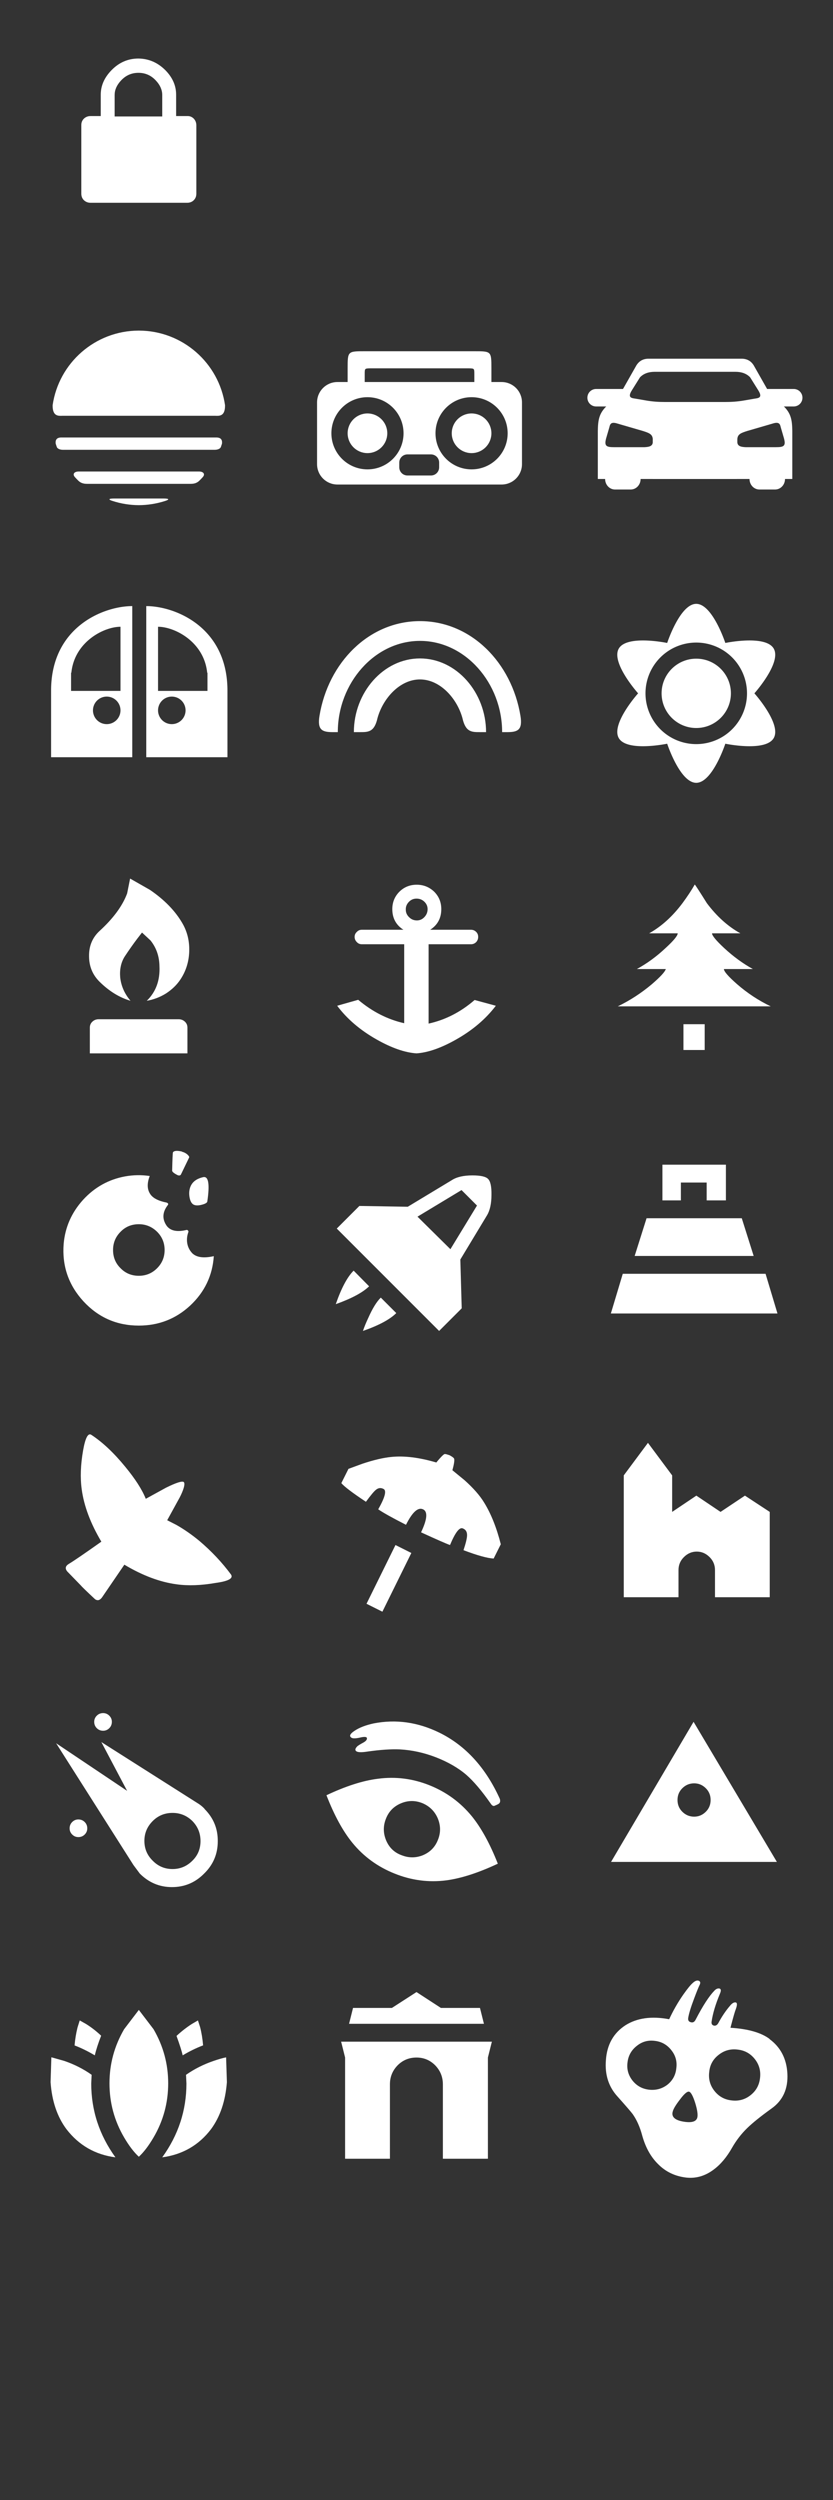 <?xml version="1.0" encoding="UTF-8" standalone="no"?>
<svg
   version="1.1"
   preserveAspectRatio="none"
   x="0px"
   y="0px"
   width="210px"
   height="630px"
   viewBox="0 0 210 630"
   id="svg101"
   sodipodi:docname="bt-bonus.svg"
   inkscape:version="1.3.2 (091e20e, 2023-11-25, custom)"
   xml:space="preserve"
   xmlns:inkscape="http://www.inkscape.org/namespaces/inkscape"
   xmlns:sodipodi="http://sodipodi.sourceforge.net/DTD/sodipodi-0.dtd"
   xmlns:xlink="http://www.w3.org/1999/xlink"
   xmlns="http://www.w3.org/2000/svg"
   xmlns:svg="http://www.w3.org/2000/svg"><rect x="0" y="0" width="210" height="630" fill="#333333" stroke="none"/><sodipodi:namedview
     id="namedview101"
     pagecolor="#ffffff"
     bordercolor="#000000"
     borderopacity="0.25"
     inkscape:showpageshadow="2"
     inkscape:pageopacity="0.0"
     inkscape:pagecheckerboard="0"
     inkscape:deskcolor="#d1d1d1"
     inkscape:zoom="2.5460318"
     inkscape:cx="122.15087"
     inkscape:cy="158.28554"
     inkscape:window-width="1920"
     inkscape:window-height="991"
     inkscape:window-x="-9"
     inkscape:window-y="-9"
     inkscape:window-maximized="1"
     inkscape:current-layer="svg101" /><defs
     id="defs51"><g
       id="Layer0_0_FILL"><path
         fill="#FFFFFF"
         stroke="none"
         d=" M 27.55 79.4 Q 27.75 84 26.9 88.45 21.7 89 18.75 92.1 17.2 96.35 23.45 98.45 23.75 101.55 26.15 103.8 22.95 104.85 20.85 107.6 L 18.35 103.85 18.35 101.2 17.1 101.2 15.75 103.65 14.1 103.65 13.05 104.75 16.4 105.9 18.45 111.7 Q 17.75 113.25 17.15 115.15 14.05 124.65 22 130 22.65 130.45 23.35 130.8 30.9 135 41.05 132.15 43.15 131.55 44.9 130.8 52.1 127.7 52.35 122.35 52.55 115.65 51.35 112.9 51 112.2 50.7 111.55 L 54.8 107.7 56.95 107.7 56.95 106.75 55.2 105.35 55.2 102.95 53.7 102.95 52.5 106.7 49.6 109.65 Q 47.4 106.4 44.15 104.4 45.75 103 46.65 100.8 51.65 100.95 51.55 98.7 51.4 96.4 50.7 95.7 50 95 49.4 94.2 48.4 93.55 47.3 92.95 47.85 86.9 49.45 82.1 38.8 72.95 27.55 79.4 M 26.7 96.95 Q 26.45 96.35 26.7 95.95 27.05 95.55 27.95 95.55 28.95 95.55 29.65 95.9 30.3 96.35 30.3 96.95 30.3 97.5 29.85 97.75 29.5 98.05 28.55 98.05 27.55 98.05 27.25 97.75 26.9 97.5 26.7 96.95 M 36.85 97.15 Q 37.7 96.65 38.9 96.65 40.1 96.65 40.5 97.2 40.9 97.7 40.55 98.4 40.2 99.15 39.85 99.45 39.4 99.8 38.2 99.8 37 99.8 36.5 99.45 35.95 99.15 35.95 98.4 35.95 97.7 36.85 97.15 M 34.95 101.05 Q 32.9 103.7 30.65 106.2 28.25 108.8 25.55 111.05 26.15 107.75 27.25 104.7 28.1 102.2 29.25 99.85 32.85 97.95 34.95 101.05 M 27.55 113.25 Q 28.45 112.75 29.65 112.75 30.85 112.75 31.25 113.3 31.6 113.8 31.3 114.5 30.95 115.2 30.55 115.55 30.15 115.85 28.95 115.85 27.75 115.85 27.25 115.55 26.7 115.2 26.7 114.5 26.7 113.8 27.55 113.25 M 24.95 121.55 Q 24.1 121 24.1 120.3 24.1 119.55 24.65 119.25 25.1 118.9 26.3 118.9 27.5 118.9 27.95 119.25 28.35 119.55 28.65 120.3 29 121 28.6 121.5 28.25 122.05 27.05 122.05 25.85 122.05 24.95 121.55 M 29.15 126.5 Q 28.85 127.2 28.45 127.55 28 127.85 26.8 127.85 25.6 127.85 25.1 127.55 24.55 127.2 24.55 126.5 24.55 125.8 25.45 125.25 26.3 124.75 27.5 124.75 28.7 124.75 29.1 125.3 29.5 125.8 29.15 126.5 Z"
         id="path1" /></g><g
       id="Layer0_1_FILL"><path
         fill="#FFFFFF"
         stroke="none"
         d=" M 19.75 458.5 Q 18.85 458.5 18.2 459.15 17.55 459.8 17.55 460.75 17.55 461.65 18.2 462.3 18.85 462.95 19.75 462.95 20.7 462.95 21.35 462.3 22 461.65 22 460.75 22 459.8 21.35 459.15 20.7 458.5 19.75 458.5 Z"
         id="path2" /></g><g
       id="Layer0_2_FILL"><path
         fill="#FFFFFF"
         stroke="none"
         d=" M 26 431.7 Q 25.05 431.7 24.4 432.35 23.75 433 23.75 433.9 23.75 434.85 24.4 435.5 25.05 436.15 26 436.15 26.9 436.15 27.55 435.5 28.2 434.85 28.2 433.9 28.2 433 27.55 432.35 26.9 431.7 26 431.7 Z"
         id="path3" /></g><g
       id="Layer0_3_FILL"><path
         fill="#FFFFFF"
         stroke="none"
         d=" M 33.65 470 L 35.25 472.15 Q 38.65 475.55 43.35 475.55 48.1 475.55 51.45 472.15 54.9 468.8 54.9 464 54.95 459.25 51.55 455.85 L 51.55 455.8 Q 50.75 454.95 49.65 454.3 L 25.55 439 32.05 451.3 14.15 439.3 33.65 470 M 36.4 463.9 Q 36.4 461 38.5 458.9 40.55 456.85 43.5 456.85 46.4 456.85 48.5 458.9 50.55 461 50.55 463.95 50.55 466.9 48.5 468.9 46.4 471 43.5 471 40.55 471 38.5 468.9 36.4 466.85 36.4 463.9 Z"
         id="path4" /></g><g
       id="Layer0_4_FILL"><path
         fill="#FFFFFF"
         stroke="none"
         d=" M 53.9 246.55 Q 50.15 247.4 48.5 245.85 47.3 244.6 47.15 242.9 47.05 241.65 47.5 240.45 47.55 240.25 47.35 240.05 47.2 239.9 47 239.95 43.5 240.8 42.05 238.95 40.25 236.4 42.25 233.75 42.65 233.3 42 233.05 39.15 232.5 38.05 231.15 36.6 229.3 37.75 226.35 34.6 225.9 31.55 226.45 25.3 227.6 20.95 232.35 16.6 237.15 16.05 243.45 15.4 251.8 21.05 257.95 26.7 264.05 35 264.05 42.5 264.05 47.95 259 53.4 253.9 53.9 246.55 M 35 238.5 Q 37.65 238.5 39.6 240.4 41.5 242.3 41.5 245 41.5 247.7 39.6 249.6 37.7 251.5 35 251.5 32.25 251.5 30.4 249.6 28.5 247.75 28.5 245 28.5 242.3 30.4 240.4 32.25 238.5 35 238.5 Z"
         id="path5" /></g><g
       id="Layer0_5_FILL"><path
         fill="#FFFFFF"
         stroke="none"
         d=" M 45.9 220.25 L 45.9 220.2 Q 44 219.75 43.6 220.4 43.5 220.7 43.4 225 43.4 225.45 44.8 226.15 45.35 226.35 45.6 226 L 47.7 221.65 Q 47.75 221.4 47.2 220.9 46.6 220.4 45.9 220.25 Z"
         id="path6" /></g><g
       id="Layer0_6_FILL"><path
         fill="#FFFFFF"
         stroke="none"
         d=" M 52.25 232.85 Q 53.25 226.15 51.2 226.65 48.55 227.25 47.9 229.35 47.55 230.45 47.8 231.8 48.1 233.35 49 233.65 49.7 233.9 50.85 233.6 52.05 233.3 52.25 232.85 Z"
         id="path7" /></g><g
       id="Layer0_7_FILL"><path
         fill="#FFFFFF"
         stroke="none"
         d=" M 187 237 L 163 237 160 246.5 190 246.5 187 237 Z"
         id="path8" /></g><g
       id="Layer0_8_FILL"><path
         fill="#FFFFFF"
         stroke="none"
         d=" M 157 251 L 154 261 196 261 193 251 157 251 Z"
         id="path9" /></g><g
       id="Layer0_9_FILL"><path
         fill="#FFFFFF"
         stroke="none"
         d=" M 183 223.5 L 167 223.5 167 232.5 171.65 232.5 171.65 228 178.15 228 178.15 232.5 183 232.5 183 223.5 Z"
         id="path10" /></g><g
       id="Layer0_10_FILL"><path
         fill="#FFFFFF"
         stroke="none"
         d=" M 195.85 469.2 L 174.85 433.9 154.05 469.2 195.85 469.2 M 177.95 456.55 Q 176.7 457.8 175 457.8 173.25 457.8 172 456.55 170.8 455.35 170.8 453.6 170.8 451.85 172 450.65 173.25 449.4 175 449.4 176.7 449.4 177.95 450.65 179.15 451.85 179.15 453.6 179.15 455.35 177.95 456.55 Z"
         id="path11" /></g><g
       id="Layer0_11_FILL"><path
         fill="#FFFFFF"
         stroke="none"
         d=" M 93.05 254.15 L 89.15 250.2 Q 86.75 252.6 84.65 258.65 90.65 256.5 93.05 254.15 Z"
         id="path12" /></g><g
       id="Layer0_12_FILL"><path
         fill="#FFFFFF"
         stroke="none"
         d=" M 99.9 260.9 L 96 257 Q 94.45 258.5 92.85 262.1 92 263.9 91.5 265.4 97.5 263.3 99.9 260.9 Z"
         id="path13" /></g><g
       id="Layer0_13_FILL"><path
         fill="#FFFFFF"
         stroke="none"
         d=" M 123.9 231.1 Q 123.95 228 123.05 227.1 122.2 226.2 119.1 226.2 115.75 226.2 113.9 227.4 L 102.8 234.1 90.6 233.9 84.9 239.6 110.7 265.4 116.4 259.7 116.05 247.4 122.75 236.3 Q 123.9 234.4 123.9 231.1 M 113.55 244.8 L 105.25 236.6 116.35 229.9 120.25 233.8 113.55 244.8 Z"
         id="path14" /></g><g
       id="Layer0_14_FILL"><path
         fill="#FFFFFF"
         stroke="none"
         d=" M 114.05 370.5 Q 114.65 368.3 114.5 367.65 114.45 367.4 113.9 367.05 L 113.4 366.75 Q 113.15 366.65 112.8 366.55 112.2 366.35 112 366.45 111.65 366.65 110.8 367.6 110.35 368.1 110 368.55 103.55 366.65 98.65 367.15 95.6 367.45 91.4 368.85 L 87.85 370.15 86.05 373.75 Q 87.2 375.1 92.25 378.45 94.05 376 94.75 375.45 95.7 374.65 96.75 375.25 97.85 375.95 95.35 380.35 97.25 381.65 102.35 384.25 104.75 379.45 106.65 380.35 108.5 381.2 106.15 386.15 112.15 388.9 113.45 389.35 115.4 384.65 116.65 385.15 117.75 385.55 117.75 386.85 117.75 387.95 116.85 390.65 122.15 392.65 124.45 392.75 L 126.25 389.15 Q 124.65 382.85 122.05 378.65 120.45 376 117.1 373 L 114.05 370.5 Z"
         id="path15" /></g><g
       id="Layer0_15_FILL"><path
         fill="#FFFFFF"
         stroke="none"
         d=" M 103.7 391.35 L 99.7 389.35 92.4 404.15 96.4 406.15 103.7 391.35 Z"
         id="path16" /></g><g
       id="Layer0_16_FILL"><path
         fill="#FFFFFF"
         stroke="none"
         d=" M 181.65 381 L 175.55 376.9 169.45 381 169.45 371.8 163.35 363.6 157.25 371.8 157.25 402.5 171.05 402.5 171.05 395.65 Q 171.05 393.75 172.4 392.4 173.8 391 175.65 391 177.5 391 178.9 392.4 180.25 393.75 180.25 395.65 L 180.25 402.5 194.05 402.5 194.05 381 187.8 376.9 181.65 381 Z"
         id="path17" /></g><g
       id="Layer0_17_FILL"><path
         fill="#FFFFFF"
         stroke="none"
         d=" M 25.55 388.5 Q 19.05 393.1 17.35 394.1 16.05 394.9 16.95 396 17.35 396.4 20.35 399.5 20.65 399.9 23.85 402.9 24.2 403.25 24.7 403.25 25.25 403.2 25.75 402.5 L 31.35 394.3 Q 38.2 398.4 44.55 399.25 48.9 399.85 54.35 398.9 59.15 398.25 58.25 396.8 54.85 392.2 50.25 388.3 47.4 385.95 44.5 384.3 L 42.15 383.1 44.95 378 Q 45.7 376.7 46.15 375.45 46.7 373.9 46.35 373.5 45.8 372.95 41.85 374.9 L 36.75 377.7 Q 35.35 374.2 31.55 369.6 27.25 364.35 23.05 361.6 21.8 360.7 20.95 365.5 20 370.95 20.6 375.3 21.45 381.6 25.55 388.5 Z"
         id="path18" /></g><g
       id="Layer0_18_FILL"><path
         fill="#FFFFFF"
         stroke="none"
         d=" M 118.95 457.7 Q 114.65 452.45 108.3 449.9 101.95 447.35 95.25 448.25 89.6 448.95 82.3 452.4 85.25 460 88.85 464.4 93.1 469.6 99.5 472.15 105.85 474.7 112.5 473.85 118.15 473.1 125.5 469.65 122.55 462.15 118.95 457.7 M 110.4 463.65 Q 109.35 466.35 106.65 467.5 103.95 468.6 101.2 467.5 98.5 466.5 97.35 463.8 96.2 461.05 97.3 458.3 98.35 455.6 101.05 454.45 103.75 453.3 106.5 454.4 109.2 455.55 110.35 458.2 111.5 460.95 110.4 463.65 Z"
         id="path19" /></g><g
       id="Layer0_19_FILL"><path
         fill="#FFFFFF"
         stroke="none"
         d=" M 89.4 436.15 Q 87.65 437.3 88.6 437.9 89.1 438.25 90.85 437.85 92.4 437.5 92.5 438 92.6 438.55 91.65 439.1 90.25 439.85 90 440.15 89.3 440.9 89.8 441.3 90.4 441.75 92.6 441.4 97.5 440.7 100.85 440.85 105.35 441.1 109.8 442.8 114.45 444.6 117.55 447.25 120.35 449.7 123.7 454.5 124.25 455.35 124.8 455 125.45 454.75 125.8 454.5 126.25 454.1 126 453.3 120.65 441.5 110.8 436.65 102.65 432.65 94.2 434.3 91.2 434.95 89.4 436.15 Z"
         id="path20" /></g><g
       id="Layer0_20_FILL"><path
         fill="#FFFFFF"
         stroke="none"
         d=" M 170.85 95.2 Q 170.85 96.1 167.8 98.9 164.4 102.1 160.55 104.2 L 167.85 104.2 Q 167.55 105.25 164.3 108.05 160.3 111.4 155.75 113.6 L 194.3 113.6 Q 189.7 111.4 185.8 108 182.5 105.1 182.5 104.2 L 189.8 104.2 Q 186 102.1 182.55 98.9 179.5 96.05 179.5 95.2 L 186.65 95.2 Q 181.95 92.6 178.2 87.6 175.35 83.05 175.15 82.9 173.9 85.1 172.05 87.6 168.3 92.6 163.65 95.2 L 170.85 95.2 Z"
         id="path21" /></g><g
       id="Layer0_21_FILL"><path
         fill="#FFFFFF"
         stroke="none"
         d=" M 172.3 118.1 L 172.3 124.6 177.65 124.6 177.65 118.1 172.3 118.1 Z"
         id="path22" /></g><g
       id="Layer0_22_FILL"><path
         fill="#FFFFFF"
         stroke="none"
         d=" M 89.95 97.4 Q 90.45 97.95 91.2 97.95 L 101.9 97.95 101.9 117.85 Q 95.65 116.45 90.3 111.95 L 85 113.45 Q 88.75 118.45 94.95 121.95 100.6 125.15 105 125.45 109.35 125.15 115 121.95 121.2 118.45 125 113.45 L 119.65 112 Q 114.4 116.55 108.05 117.95 L 108.05 97.95 118.75 97.95 Q 119.5 97.95 120.05 97.4 120.55 96.85 120.55 96.1 120.55 95.35 120.05 94.85 119.5 94.3 118.75 94.3 L 108.45 94.3 Q 111.25 92.5 111.25 89.1 111.25 86.5 109.45 84.7 107.6 82.95 105.05 82.95 102.45 82.95 100.65 84.75 98.9 86.55 98.9 89.1 98.9 92.5 101.7 94.3 L 91.2 94.3 Q 90.45 94.3 89.95 94.85 89.4 95.35 89.4 96.1 89.4 96.85 89.95 97.4 M 102.3 89.25 Q 102.25 88.15 103.05 87.3 103.85 86.45 105 86.45 106.15 86.45 106.95 87.2 107.8 88 107.8 89.1 107.8 90.25 107 91.1 106.2 91.95 105.1 91.95 103.95 91.95 103.15 91.15 102.3 90.35 102.3 89.25 Z"
         id="path23" /></g><g
       id="Layer0_23_FILL"><path
         fill="#FFFFFF"
         stroke="none"
         d=" M 32.05 85.15 Q 30.3 89.85 25.1 94.6 22.4 97.1 22.45 100.95 22.45 104.7 25 107.3 28.65 110.95 32.9 112.2 30.65 109.55 30.3 106.3 30.05 103.3 31.4 101.1 33.05 98.6 34.6 96.55 L 35.8 95 37.95 97 Q 40.15 99.75 40.2 103.5 40.45 108.85 37 112.2 39.6 111.75 41.85 110.35 44.15 108.85 45.5 106.8 47.55 103.7 47.7 99.85 47.85 95.9 46 92.7 43.3 88 37.8 84.25 L 32.8 81.4 32.05 85.15 Z"
         id="path24" /></g><g
       id="Layer0_24_FILL"><path
         fill="#FFFFFF"
         stroke="none"
         d=" M 46.6 117.45 Q 45.95 116.85 45.05 116.85 L 24.85 116.85 Q 23.95 116.85 23.3 117.45 22.65 118.05 22.65 118.95 L 22.65 125.45 47.25 125.45 47.25 118.95 Q 47.25 118.05 46.6 117.45 Z"
         id="path25" /></g><g
       id="Layer0_25_FILL"><path
         fill="#FFFFFF"
         stroke="none"
         d=" M 48.85 29.9 Q 48.15 29.2 47.2 29.25 L 44.4 29.25 44.4 23.85 Q 44.4 20.45 41.7 17.7 38.8 14.8 34.9 14.75 31 14.75 28.15 17.65 25.4 20.45 25.4 23.85 L 25.4 29.25 22.8 29.25 Q 21.85 29.25 21.15 29.9 20.5 30.55 20.5 31.5 L 20.5 48.8 Q 20.5 49.8 21.15 50.45 21.85 51.1 22.8 51.1 L 47.2 51.1 Q 48.2 51.1 48.85 50.45 49.5 49.8 49.5 48.8 L 49.5 31.6 Q 49.5 30.6 48.85 29.9 M 40.9 23.95 L 40.9 29.35 28.9 29.35 28.9 23.95 Q 28.9 22 30.5 20.3 32.3 18.35 34.9 18.35 37.5 18.35 39.3 20.3 40.9 22 40.9 23.95 Z"
         id="path26" /></g><g
       id="Layer0_26_FILL"><path
         fill="#FFFFFF"
         stroke="none"
         d=" M 57.2 524.7 L 57 518.45 Q 55.75 518.7 53.85 519.35 50.05 520.65 46.9 522.85 L 47 525.05 Q 47 535.2 40.9 543.65 48.6 542.6 53.2 536.55 56.65 531.85 57.2 524.7 Z"
         id="path27" /></g><g
       id="Layer0_27_FILL"><path
         fill="#FFFFFF"
         stroke="none"
         d=" M 23.9 517.95 Q 24.4 515.8 25.5 513 23.7 511.3 21.7 510.05 L 20.1 509.15 19.55 510.9 Q 19 513.1 18.8 515.45 21.3 516.4 23.9 517.95 Z"
         id="path28" /></g><g
       id="Layer0_28_FILL"><path
         fill="#FFFFFF"
         stroke="none"
         d=" M 38.7 511.35 L 35 506.5 31.3 511.35 Q 27.6 517.7 27.6 525 27.6 532.35 31.3 538.65 33.15 541.8 35 543.5 36.85 541.8 38.7 538.65 42.4 532.35 42.4 525 42.4 517.7 38.7 511.35 Z"
         id="path29" /></g><g
       id="Layer0_29_FILL"><path
         fill="#FFFFFF"
         stroke="none"
         d=" M 51.15 515.45 L 51.2 515.45 Q 51 513 50.45 510.85 L 49.9 509.15 48.35 510.05 Q 46.4 511.3 44.5 513.05 45.75 516.5 46.05 517.95 48.55 516.45 51.15 515.45 Z"
         id="path30" /></g><g
       id="Layer0_30_FILL"><path
         fill="#FFFFFF"
         stroke="none"
         d=" M 13 518.45 L 12.95 518.45 12.75 524.7 Q 13.25 531.85 16.75 536.55 21.45 542.65 29.1 543.65 23 535.2 23 525.05 L 23.1 522.85 Q 20 520.65 16.2 519.35 L 13 518.45 Z"
         id="path31" /></g><g
       id="Layer0_31_FILL"><path
         fill="#FFFFFF"
         stroke="none"
         d=" M 123 518.5 L 124 514.5 86 514.5 87 518.5 87 544 98.3 544 98.3 525.25 Q 98.3 522.45 100.25 520.45 102.2 518.5 105 518.5 107.75 518.5 109.7 520.45 111.65 522.45 111.65 525.25 L 111.65 544 123 544 123 518.5 Z"
         id="path32" /></g><g
       id="Layer0_32_FILL"><path
         fill="#FFFFFF"
         stroke="none"
         d=" M 89 506 L 88 510 122 510 121 506 111.15 506 105 502 98.8 506 89 506 Z"
         id="path33" /></g><g
       id="Layer0_33_FILL"><path
         fill="#FFFFFF"
         stroke="none"
         d=" M 194 513.85 L 194 513.8 Q 190.75 511.4 184.15 511 185.15 507.15 185.5 506.3 186.1 504.65 185.4 504.6 184.75 504.55 184 505.5 182.45 507.3 181.1 509.8 180.65 510.6 179.95 510.45 179.25 510.25 179.4 509.4 179.85 506.35 181.5 502.4 182 501.25 181.35 501.1 180.7 501 180.1 501.65 178.1 503.7 175.4 508.9 174.95 509.85 174.15 509.6 173.35 509.4 173.5 508.5 173.75 506.9 175 503.6 175.95 501.05 176.4 500.15 176.75 499.4 176.15 499.15 175.5 498.9 174.6 499.75 173.8 500.45 172.25 502.65 170.2 505.6 168.7 508.85 162.1 507.6 157.7 510.35 153.15 513.3 152.75 519.15 152.3 524.65 155.7 528.35 158.95 532 159.5 532.75 161.05 534.95 161.9 538.15 163.15 542.65 165.9 545.35 168.75 548.25 173 548.75 176.7 549.15 179.9 546.75 182.55 544.8 184.6 541.15 186.15 538.45 188.35 536.3 190.4 534.3 194.5 531.35 198.8 528.3 198.5 522.55 198.2 516.95 194 513.85 M 186 516.5 Q 188.65 516.8 190.3 518.9 191.95 521 191.6 523.7 191.3 526.35 189.2 528 187.1 529.65 184.4 529.3 181.75 529 180.1 526.9 178.45 524.8 178.8 522.1 179.05 519.45 181.2 517.8 183.3 516.15 186 516.5 M 165.1 514.3 Q 167.65 514.6 169.25 516.65 170.85 518.65 170.5 521.2 170.25 523.75 168.25 525.35 166.2 526.9 163.6 526.6 161.05 526.3 159.45 524.3 157.85 522.25 158.2 519.7 158.5 517.15 160.55 515.55 162.55 513.95 165.1 514.3 M 173.7 527.1 Q 174.4 527.25 175.25 529.9 176.05 532.5 175.8 533.6 175.4 535.25 172 534.6 169.05 534 169.6 532.1 169.85 531.1 171.4 529.1 173 526.95 173.7 527.1 Z"
         id="path34" /></g><g
       id="Layer0_34_FILL"><path
         fill="#FFFFFF"
         stroke="none"
         d=" M 30.25 588 L 25 582.8 24.75 573.8 Q 24.75 573.3 24.35 572.95 24 572.6 23.5 572.5 22.95 572.5 22.55 572.9 22.2 573.25 22.2 573.8 L 22 582.8 16.75 588 16.75 612.5 30.25 612.5 30.25 588 Z"
         id="path35" /></g><g
       id="Layer0_35_FILL"><path
         fill="#FFFFFF"
         stroke="none"
         d=" M 48.25 585.1 L 48.4 572.5 34.7 572.5 34.7 612.5 54.2 612.5 54.2 591 48.25 585.1 M 38.2 582.6 L 38.2 575.8 45 575.8 45 582.6 38.2 582.6 Z"
         id="path36" /></g><g
       id="Layer0_36_FILL"><path
         fill="#FFFFFF"
         stroke="none"
         d=" M 83.15 581.1 Q 82.45 581.3 82.65 582.25 L 86.75 598.75 Q 82.75 599.6 81.35 602.25 83.95 603.95 87.85 602.95 L 88.75 606.5 96.85 605.5 95.15 612.45 Q 95.35 613.15 95.75 613.15 L 106.65 610.75 Q 107.45 610.6 107.55 609.8 L 110.5 603.5 113.65 602.75 Q 117.45 601.7 120.9 600.45 126.05 598.6 129.35 596.1 L 131.65 594 130.85 591 Q 128.75 590.5 125.55 590.15 119.1 589.5 113.45 590.45 L 95.65 593.35 Q 85.05 582.25 84.5 581.65 83.8 580.9 83.15 581.1 Z"
         id="path37" /></g><g
       id="Layer0_37_FILL"><path
         fill="#FFFFFF"
         stroke="none"
         d=" M 109.3 582.9 Q 107.2 581.6 104.9 581.6 101.9 581.6 99.7 583.65 97.55 585.6 97 588.6 L 112.4 586.1 Q 111.35 584.1 109.3 582.9 Z"
         id="path38" /></g><g
       id="Layer0_38_FILL"><path
         fill="#FFFFFF"
         stroke="none"
         d=" M 186.65 607.3 L 174.35 573.75 152 607.3 186.65 607.3 Z"
         id="path39" /></g><g
       id="Layer0_39_FILL"><path
         fill="#FFFFFF"
         stroke="none"
         d=" M 191.5 607.35 L 199 607.35 181.3 579.45 191.5 607.35 Z"
         id="path40" /></g><g
       id="Layer0_40_FILL"><path
         fill="#FFFFFF"
         stroke="none"
         d=" M 205.75 68.3 L 217.4 68.3 219.05 53.95 205.75 55.15 205.75 68.3 M 201.85 68 L 201.85 55.25 188.55 55.25 190.8 68 201.85 68 M 190.35 24.9 Q 184.75 30 190.25 31.75 L 203.5 35.4 193.6 19.55 Q 190.5 21.6 190.35 24.9 M 202.25 37.4 L 184.15 38.7 185.7 47.95 187.2 47.95 188.25 53.6 202.25 52.75 202.25 37.4 M 204.7 35.4 L 216.55 28.5 Q 221.4 25.3 214.65 21.85 213.65 18.7 210.15 17.55 L 204.7 35.4 M 220.2 46.35 L 222.2 46.35 223.5 34.15 205.5 37.25 206 52.55 219.05 51.95 220.2 46.35 Z"
         id="path41" /></g><g
       id="Layer0_41_MEMBER_0_FILL"><path
         fill="#FFFFFF"
         stroke="none"
         d=" M 229.1 116.15 L 219.95 107.25 Q 175.95 143.95 157.8 206.15 145.5 248.3 146.3 296.15 146.3 297.35 147.15 298.25 147.95 299.15 149.15 299.25 150.3 299.35 151.3 298.65 152.25 297.9 152.5 296.75 164.95 236.15 189.15 194.55 207.4 163.25 230.85 144.95 228.3 141.35 227.3 137.05 226.25 132.65 227 128.15 L 229.1 116.15 Z"
         id="path42" /></g><g
       id="Layer0_41_MEMBER_1_FILL"><path
         fill="#FFFFFF"
         stroke="none"
         d=" M 121.3 166.15 Q 113.85 120.9 100.5 84.85 L 79.65 89.55 71.5 109.7 Q 92.25 139.05 108.05 199.85 118.75 241 125.9 290.9 126 291.7 126.65 292.2 127.3 292.75 128.1 292.65 128.95 292.6 129.5 292 130.05 291.45 130.05 290.6 130.6 222.75 121.3 166.15 Z"
         id="path43" /></g><g
       id="Layer0_41_MEMBER_2_FILL"><path
         fill="#FFFFFF"
         stroke="none"
         d=" M 234.85 240.95 Q 231.35 236.2 230.75 230.45 209.2 236.2 193.65 247.85 172.15 263.9 165.1 289.3 164.65 290.85 165.3 292.3 166 293.75 167.45 294.4 168.9 295.1 170.4 294.65 171.95 294.25 172.85 292.95 183.75 277.2 197.2 266.7 215.2 252.65 236.05 249.65 L 237.7 244.9 234.85 240.95 Z"
         id="path44" /></g><g
       id="Layer0_41_MEMBER_3_FILL"><path
         fill="#FFFFFF"
         stroke="none"
         d=" M 112.15 295.25 Q 112.75 294.3 112.55 293.2 103.25 238.15 80.45 206.55 77.4 210.9 72.55 213.4 L 68.25 215.65 67.65 220.5 Q 67.35 222.8 66.7 224.7 79.2 238.85 90.7 259.85 99.4 275.8 107 294.75 107.4 295.8 108.4 296.3 109.4 296.8 110.5 296.5 111.55 296.2 112.15 295.25 Z"
         id="path45" /></g><g
       id="Layer0_41_MEMBER_4_FILL"><path
         fill="#FFFFFF"
         stroke="none"
         d=" M 268.15 65.65 L 258.1 86 235.6 89.25 Q 234.15 89.5 233.7 90.9 233.2 92.3 234.3 93.3 L 250.55 109.15 246.75 131.55 Q 246.45 133 247.65 133.85 248.35 134.3 249.05 134.3 249.7 134.3 250.15 134.05 L 270.25 123.5 290.35 134.05 Q 290.8 134.3 291.45 134.3 292.25 134.3 292.85 133.85 294.05 133.05 293.8 131.55 L 289.95 109.15 306.25 93.3 Q 307.3 92.35 306.85 90.9 306.4 89.5 304.9 89.25 L 282.45 86 272.4 65.65 Q 271.75 64.3 270.25 64.3 268.85 64.3 268.15 65.65 Z"
         id="path46" /></g><g
       id="Layer0_41_MEMBER_5_FILL"><path
         fill="#FFFFFF"
         stroke="none"
         d=" M 97.25 63.75 Q 97.55 62.3 96.45 61.35 L 72.55 41.35 75.5 10.3 Q 75.6 8.8 74.35 8.1 73.85 7.75 73.15 7.75 72.4 7.75 71.85 8.1 L 45.45 24.65 16.85 12.25 Q 16.4 12.1 15.9 12.1 14.95 12.1 14.35 12.65 13.2 13.65 13.6 15.05 L 21.2 45.25 0.55 68.65 Q -0.35 69.8 0.15 71.15 0.75 72.5 2.2 72.6 L 33.3 74.7 49.15 101.55 Q 49.85 102.7 51.2 102.7 L 51.4 102.7 Q 52.8 102.6 53.4 101.25 L 65.05 72.3 95.45 65.5 Q 96.9 65.2 97.25 63.75 Z"
         id="path47" /></g><g
       id="Layer0_41_MEMBER_6_FILL"><path
         fill="#FFFFFF"
         stroke="none"
         d=" M 301.25 237.8 Q 302.4 236.95 302.25 235.5 302 234 300.6 233.6 L 286 228.85 281.6 214.1 Q 281.2 212.7 279.75 212.45 L 279.35 212.4 Q 278.15 212.4 277.4 213.4 L 268.4 225.85 252.95 225.45 Q 251.5 225.45 250.85 226.7 250.15 228.05 251.05 229.2 L 260.1 241.65 254.95 256.15 Q 254.45 257.55 255.5 258.6 256.2 259.3 257.2 259.3 L 257.95 259.2 272.55 254.45 284.75 263.8 Q 285.45 264.25 286.2 264.25 286.8 264.25 287.25 264.05 288.55 263.4 288.55 261.9 L 288.55 246.55 301.25 237.8 Z"
         id="path48" /></g><g
       id="Layer0_41_MEMBER_7_FILL"><path
         fill="#FFFFFF"
         stroke="none"
         d=" M 14.6 180.95 L 22 194.4 15.15 208.2 Q 14.5 209.5 15.4 210.65 16.1 211.6 17.3 211.6 L 17.75 211.55 32.8 208.65 43.8 219.45 Q 44.55 220.1 45.45 220.1 L 46.2 220 Q 47.65 219.55 47.8 218.05 L 49.7 202.75 63.3 195.7 Q 64.6 194.95 64.6 193.5 64.6 192.1 63.25 191.4 L 49.3 184.9 46.8 169.75 Q 46.55 168.35 45.1 167.85 L 44.45 167.75 Q 43.45 167.75 42.7 168.5 L 32.2 179.75 17 177.45 16.65 177.45 Q 15.4 177.45 14.7 178.45 13.85 179.7 14.6 180.95 Z"
         id="path49" /></g><g
       id="Layer0_41_MEMBER_8_FILL"><path
         fill="#FFFFFF"
         stroke="none"
         d=" M 166.2 70.85 Q 164.9 68.75 164.2 67 L 162.35 62.55 157.6 61.5 Q 152.4 60.4 148.2 57 141.7 74.35 139.5 96.45 136.9 123.3 140.8 156.15 141.05 158.05 142.95 158.05 144.9 158 145.05 156.1 147.1 134.7 151.3 115.65 157.05 89.45 166.2 70.85 Z"
         id="path50" /></g><g
       id="Layer0_41_MEMBER_9_FILL"><path
         fill="#FFFFFF"
         stroke="none"
         d=" M 204.2 12.55 Q 203.5 12 202.7 12 202.15 12 201.7 12.2 L 187.65 18.4 174.6 10.35 Q 173.95 9.95 173.35 9.95 172.7 9.95 172.05 10.35 170.85 11.05 170.95 12.6 L 172.5 27.9 160.8 37.85 Q 159.65 38.75 160.05 40.2 160.35 41.6 161.85 41.95 L 176.85 45.2 182.7 59.45 Q 183.3 60.8 184.75 60.9 L 184.9 60.9 Q 186.25 60.9 186.95 59.7 L 194.7 46.45 210 45.25 Q 211.5 45.15 212.05 43.8 212.55 42.4 211.6 41.35 L 201.35 29.85 205 14.95 Q 205.3 13.5 204.2 12.55 Z"
         id="path51" /></g></defs><g
     transform="matrix( 1, 0, 0, 1, 0,0) "
     id="g52"><use
       xlink:href="#Layer0_1_FILL"
       id="use52" /></g><g
     transform="matrix( 1, 0, 0, 1, 0,0) "
     id="g53"><use
       xlink:href="#Layer0_2_FILL"
       id="use53" /></g><g
     transform="matrix( 1, 0, 0, 1, 0,0) "
     id="g54"><use
       xlink:href="#Layer0_3_FILL"
       id="use54" /></g><g
     transform="matrix( 1, 0, 0, 1, 0,70) "
     id="g55"><use
       xlink:href="#Layer0_4_FILL"
       id="use55" /></g><g
     transform="matrix( 1, 0, 0, 1, 0,70) "
     id="g56"><use
       xlink:href="#Layer0_5_FILL"
       id="use56" /></g><g
     transform="matrix( 1, 0, 0, 1, 0,70) "
     id="g57"><use
       xlink:href="#Layer0_6_FILL"
       id="use57" /></g><g
     transform="matrix( 1, 0, 0, 1, 0,70) "
     id="g58"><use
       xlink:href="#Layer0_7_FILL"
       id="use58" /></g><g
     transform="matrix( 1, 0, 0, 1, 0,70) "
     id="g59"><use
       xlink:href="#Layer0_8_FILL"
       id="use59" /></g><g
     transform="matrix( 1, 0, 0, 1, 0,70) "
     id="g60"><use
       xlink:href="#Layer0_9_FILL"
       id="use60" /></g><g
     transform="matrix( 1, 0, 0, 1, 0,0) "
     id="g61"><use
       xlink:href="#Layer0_10_FILL"
       id="use61" /></g><g
     transform="matrix( 1, 0, 0, 1, 0,70) "
     id="g62"><use
       xlink:href="#Layer0_11_FILL"
       id="use62" /></g><g
     transform="matrix( 1, 0, 0, 1, 0,70) "
     id="g63"><use
       xlink:href="#Layer0_12_FILL"
       id="use63" /></g><g
     transform="matrix( 1, 0, 0, 1, 0,70) "
     id="g64"><use
       xlink:href="#Layer0_13_FILL"
       id="use64" /></g><g
     transform="matrix( 1, 0, 0, 1, 0,0) "
     id="g65"><use
       xlink:href="#Layer0_14_FILL"
       id="use65" /></g><g
     transform="matrix( 1, 0, 0, 1, 0,0) "
     id="g66"><use
       xlink:href="#Layer0_15_FILL"
       id="use66" /></g><g
     transform="matrix( 1, 0, 0, 1, 0,0) "
     id="g67"><use
       xlink:href="#Layer0_16_FILL"
       id="use67" /></g><g
     transform="matrix( 1, 0, 0, 1, 0,0) "
     id="g68"><use
       xlink:href="#Layer0_17_FILL"
       id="use68" /></g><g
     transform="matrix( 1, 0, 0, 1, 0,0) "
     id="g69"><use
       xlink:href="#Layer0_18_FILL"
       id="use69" /></g><g
     transform="matrix( 1, 0, 0, 1, 0,0) "
     id="g70"><use
       xlink:href="#Layer0_19_FILL"
       id="use70" /></g><g
     transform="matrix( 1, 0, 0, 1, 0,140) "
     id="g71"><use
       xlink:href="#Layer0_20_FILL"
       id="use71" /></g><g
     transform="matrix( 1, 0, 0, 1, 0,140) "
     id="g72"><use
       xlink:href="#Layer0_21_FILL"
       id="use72" /></g><g
     transform="matrix( 1, 0, 0, 1, 0,140) "
     id="g73"><use
       xlink:href="#Layer0_22_FILL"
       id="use73" /></g><g
     transform="matrix( 1, 0, 0, 1, 0,140) "
     id="g74"><use
       xlink:href="#Layer0_23_FILL"
       id="use74" /></g><g
     transform="matrix( 1, 0, 0, 1, 0,140) "
     id="g75"><use
       xlink:href="#Layer0_24_FILL"
       id="use75" /></g><g
     transform="matrix( 1, 0, 0, 1, 0,0) "
     id="g76"><use
       xlink:href="#Layer0_25_FILL"
       id="use76" /></g><g
     transform="matrix( 1, 0, 0, 1, 0,0) "
     id="g77"><use
       xlink:href="#Layer0_26_FILL"
       id="use77" /></g><g
     transform="matrix( 1, 0, 0, 1, 0,0) "
     id="g78"><use
       xlink:href="#Layer0_27_FILL"
       id="use78" /></g><g
     transform="matrix( 1, 0, 0, 1, 0,0) "
     id="g79"><use
       xlink:href="#Layer0_28_FILL"
       id="use79" /></g><g
     transform="matrix( 1, 0, 0, 1, 0,0) "
     id="g80"><use
       xlink:href="#Layer0_29_FILL"
       id="use80" /></g><g
     transform="matrix( 1, 0, 0, 1, 0,0) "
     id="g81"><use
       xlink:href="#Layer0_30_FILL"
       id="use81" /></g><g
     transform="matrix( 1, 0, 0, 1, 0,0) "
     id="g82"><use
       xlink:href="#Layer0_31_FILL"
       id="use82" /></g><g
     transform="matrix( 1, 0, 0, 1, 0,0) "
     id="g83"><use
       xlink:href="#Layer0_32_FILL"
       id="use83" /></g><g
     transform="matrix( 1, 0, 0, 1, 0,0) "
     id="g84"><use
       xlink:href="#Layer0_33_FILL"
       id="use84" /></g><g
     transform="matrix(0.952,0,0,0.952,3.838,-392.282)"
     id="g86"><g
       id="use86"><path
         id="path52"
         style="fill:#ffffff"
         d="m 34.7,572.499 v 40.001 H 56.199 v -17.637 c 0,-16.896 -13.964,-22.364 -21.499,-22.364 z m 3.119,5.469 c 4.342,0 12.186,3.932 13.015,12.177 h 0.076 v 1.44 3.363 H 37.819 v -4.803 z m 3.644,18.486 a 3.645,3.645 0 0 1 3.646,3.644 3.645,3.645 0 0 1 -3.646,3.646 3.645,3.645 0 0 1 -3.644,-3.646 3.645,3.645 0 0 1 3.644,-3.644 z" /></g></g><path
     id="path101"
     style="fill:#ffffff;stroke-width:64.373;stroke-linecap:round"
     d="m 35,83.312 c -11.028,0.016 -20.185,8.157 -21.733,18.808 -0.036,2.849 1.459,2.694 2.523,2.655 H 35 54.209 c 1.064,0.04 2.56,0.195 2.523,-2.655 C 55.185,91.468 46.028,83.328 35,83.312 Z M 15.428,110.245 c -1.049,0.013 -1.519,0.529 -1.386,1.567 0.081,0.261 0.167,0.522 0.258,0.78 0.197,0.572 0.948,0.757 1.572,0.758 H 35 54.128 c 0.624,-0.002 1.375,-0.186 1.572,-0.758 0.091,-0.258 0.177,-0.519 0.258,-0.78 0.133,-1.038 -0.336,-1.554 -1.386,-1.567 H 35 Z m 4.376,8.576 c -1.051,0 -1.646,0.648 -0.875,1.464 0.248,0.273 0.506,0.539 0.767,0.8 0.538,0.538 1.181,0.842 2.207,0.842 H 35 48.097 c 1.026,-2e-5 1.669,-0.303 2.207,-0.842 0.261,-0.261 0.518,-0.527 0.767,-0.8 0.771,-0.815 0.176,-1.464 -0.875,-1.464 H 35 Z m 8.929,6.803 c -1.699,0 -1.218,0.363 -0.348,0.622 2.135,0.687 4.365,1.044 6.615,1.056 2.25,-0.012 4.48,-0.37 6.615,-1.056 0.87,-0.259 1.352,-0.622 -0.348,-0.622 H 35 Z" /><path
     id="rect103"
     style="fill:#ffffff;stroke-width:75.591;stroke-linecap:round"
     d="m 91.943,88.514 c -4.272,0 -4.305,-0.003 -4.305,4.305 v 3.453 h -2.568 c -2.846,0 -5.139,2.292 -5.139,5.139 v 15.553 c 0,2.846 2.292,5.137 5.139,5.137 h 20.691 20.691 c 2.846,0 5.139,-2.29 5.139,-5.137 v -15.553 c 0,-2.846 -2.292,-5.139 -5.139,-5.139 h -2.568 v -3.453 c 0,-4.308 -0.033,-4.305 -4.305,-4.305 h -13.818 z m 1.389,4.305 h 12.43 12.43 c 1.378,0.029 1.389,0.028 1.389,1.451 v 2.002 H 105.761 91.943 v -2.002 c 0,-1.423 0.011,-1.422 1.389,-1.451 z m -0.693,7.271 c 5.023,-4e-5 9.096,4.072 9.096,9.096 4e-5,5.023 -4.072,9.096 -9.096,9.096 -5.023,4e-5 -9.096,-4.072 -9.096,-9.096 -4.3e-5,-5.023 4.072,-9.096 9.096,-9.096 z m 26.246,0 c 5.023,-4e-5 9.096,4.072 9.096,9.096 4e-5,5.023 -4.072,9.096 -9.096,9.096 -5.023,5e-5 -9.096,-4.072 -9.096,-9.096 -4e-5,-5.023 4.072,-9.096 9.096,-9.096 z m -26.246,4.098 c -2.761,-4.8e-4 -4.999,2.237 -5,4.998 -4.84e-4,2.762 2.238,5 5,5 2.761,-6e-4 4.999,-2.239 4.998,-5 -5.94e-4,-2.76 -2.238,-4.997 -4.998,-4.998 z m 26.246,0 c -2.76,5.9e-4 -4.997,2.238 -4.998,4.998 -4.8e-4,2.761 2.237,4.999 4.998,5 2.762,4.8e-4 5,-2.238 5,-5 -5.9e-4,-2.761 -2.239,-4.999 -5,-4.998 z m -16.166,10.321 h 1.963 3.963 c 1.144,0 2.064,0.92 2.064,2.064 v 1.187 c 0,1.144 -0.92,2.064 -2.064,2.064 h -3.963 -1.963 c -1.144,0 -2.064,-0.92 -2.064,-2.064 v -1.187 c 0,-1.144 0.92,-2.064 2.064,-2.064 z"
     sodipodi:nodetypes="sscsssscsssscsscscccscccscccccccccccccccccccccscsssscssss" /><path
     id="rect106"
     style="fill:#ffffff;fill-opacity:1;stroke-width:1.687;stroke-linecap:round"
     d="m 163.588,90.393 c -1.447,-0.021 -2.568,0.579 -3.295,1.932 l -4,7.055 -3.471,3.053 c -1.78,1.78 -2.068,3.394 -2.111,6.174 v 12.094 h 1.838 c 0,1.473 1.116,2.658 2.502,2.658 h 3.945 c 1.386,0 2.502,-1.185 2.502,-2.658 h 13.727 13.727 c 0,1.473 1.116,2.658 2.502,2.658 h 3.945 c 1.386,0 2.502,-1.185 2.502,-2.658 h 1.838 v -12.094 c -0.043,-2.78 -0.331,-4.394 -2.111,-6.174 l -3.471,-3.053 -4,-7.055 c -0.727,-1.353 -1.848,-1.953 -3.295,-1.932 h -11.637 z m 1.426,3.301 h 10.211 10.211 c 1.545,0.008 2.779,0.459 3.676,1.393 l 2.068,3.305 c 1.298,2.097 -0.293,1.914 -1.361,2.143 l -2.199,0.381 c -1.663,0.287 -3.132,0.391 -4.98,0.391 h -7.414 -7.414 c -1.848,0 -3.317,-0.103 -4.98,-0.391 l -2.199,-0.381 c -1.068,-0.229 -2.66,-0.046 -1.361,-2.143 l 2.068,-3.305 c 0.897,-0.934 2.131,-1.385 3.676,-1.393 z m -10.391,12.857 c 0.213,-0.007 0.472,0.03 0.789,0.115 l 6.609,1.924 c 1.584,0.508 2.545,0.808 2.545,2.203 v 0.594 c 0,1.18 -1.202,1.247 -2.084,1.307 h -7.633 c -1.988,0 -2.553,-0.278 -2.055,-2.191 l 0.838,-2.877 c 0.13,-0.641 0.352,-1.052 0.99,-1.074 z m 41.203,0 c 0.638,0.022 0.861,0.433 0.99,1.074 l 0.838,2.877 c 0.498,1.914 -0.066,2.191 -2.055,2.191 h -7.633 c -0.882,-0.06 -2.084,-0.127 -2.084,-1.307 v -0.594 c 0,-1.395 0.961,-1.696 2.545,-2.203 l 6.609,-1.924 c 0.318,-0.085 0.576,-0.122 0.789,-0.115 z m -24.812,7.291 h 4.211 4.211 c 2.354,0.048 2.045,1.027 2.598,1.705 l 1.307,1.059 c 0.629,0.489 0.901,1.232 0.293,1.73 -0.589,0.472 -1.047,0.74 -2.172,0.74 h -6.236 -6.236 c -1.124,0 -1.583,-0.269 -2.172,-0.74 -0.608,-0.498 -0.336,-1.241 0.293,-1.73 l 1.307,-1.059 c 0.553,-0.679 0.244,-1.657 2.598,-1.705 z" /><path
     id="rect108"
     style="fill:#ffffff;fill-opacity:1;stroke-width:1.804;stroke-linecap:round"
     d="m 150.285,98.021 c -1.222,0 -2.205,0.983 -2.205,2.205 0,1.222 0.983,2.205 2.205,2.205 h 3.236 1.838 3.266 v -4.41 h -3.266 -1.838 z" /><path
     id="rect108-7"
     style="fill:#ffffff;fill-opacity:1;stroke-width:1.804;stroke-linecap:round"
     d="m 200.094,98.021 c 1.222,0 2.205,0.983 2.205,2.205 0,1.222 -0.983,2.205 -2.205,2.205 h -3.236 -1.838 -3.266 v -4.41 h 3.266 1.838 z" /><rect
     style="fill:#ffffff;fill-opacity:1;stroke-width:75.591;stroke-linecap:round"
     id="rect109"
     width="21.207"
     height="9.906"
     x="164.567"
     y="110.793" /><g
     transform="matrix(0.58,0,0,0.58,19.658,-173.811)"
     id="g92"
     style="fill:#000000"><g
       id="g91"
       style="fill:#000000" /></g><g
     transform="matrix(-0.952,0,0,0.952,66.381,-392.282)"
     id="g94"><g
       id="g93"><path
         id="path92"
         style="fill:#ffffff"
         d="m 34.7,572.499 c 7.535,0 21.499,5.468 21.499,22.364 v 17.637 H 34.7 Z m 3.119,5.469 v 12.177 4.803 h 13.091 v -3.363 -1.44 h -0.076 c -0.829,-8.245 -8.673,-12.177 -13.015,-12.177 z m 3.644,18.486 a 3.645,3.645 0 0 0 -3.644,3.644 3.645,3.645 0 0 0 3.644,3.646 3.645,3.645 0 0 0 3.646,-3.646 3.645,3.645 0 0 0 -3.646,-3.644 z" /></g></g><g
     transform="matrix(-0.58,0,0,0.58,50.408,-173.811)"
     id="g96"
     style="fill:#000000"><g
       id="g95"
       style="fill:#000000" /></g><path
     id="path53"
     style="fill:#ffffff;fill-opacity:1;stroke-width:59.206;stroke-linecap:round;stroke-linejoin:round;paint-order:stroke markers fill"
     d="m 105.875,156.523 c -12.858,-4.3e-4 -23.114,10.424 -25.328,23.848 -0.59,3.579 0.669,4.126 3.328,4.126 h 1.285 c -10e-7,-12.376 9.309,-22.993 20.715,-22.993 11.405,0 20.715,10.617 20.715,22.993 h 1.285 c 2.659,0 3.918,-0.546 3.328,-4.126 -2.214,-13.424 -12.47,-23.848 -25.328,-23.848 z m 0,9.403 c -9.238,0 -16.664,8.608 -16.664,18.57 h 1.358 c 2.204,0 3.79,0.112 4.607,-3.572 1.4,-5.004 5.66,-9.706 10.698,-9.706 5.038,-2.2e-4 9.299,4.702 10.698,9.706 0.817,3.684 2.403,3.572 4.607,3.572 h 1.358 c 0,-9.962 -7.426,-18.57 -16.664,-18.57 z"
     sodipodi:nodetypes="csscscsscscscccscs" /><path
     id="path86"
     style="fill:#ffffff;stroke-width:3.588;stroke-linecap:round;stroke-linejoin:round;paint-order:stroke markers fill"
     d="m 175.525,152.171 c -4.094,0 -7.328,9.857 -7.328,9.857 0,0 -10.153,-2.126 -12.2,1.419 -2.047,3.546 4.87,11.274 4.87,11.274 0,0 -6.917,7.731 -4.87,11.276 2.047,3.546 12.2,1.417 12.2,1.417 0,0 3.234,9.857 7.328,9.857 4.094,0 7.33,-9.857 7.33,-9.857 0,0 10.153,2.128 12.2,-1.417 2.047,-3.546 -4.872,-11.276 -4.872,-11.276 0,0 6.919,-7.729 4.872,-11.274 -2.047,-3.546 -12.2,-1.419 -12.2,-1.419 0,0 -3.236,-9.857 -7.33,-9.857 z m 0,9.755 a 12.796,12.796 0 0 1 12.796,12.796 12.796,12.796 0 0 1 -12.796,12.796 12.796,12.796 0 0 1 -12.796,-12.796 12.796,12.796 0 0 1 12.796,-12.796 z" /><circle
     style="fill:#ffffff;fill-opacity:1;stroke:none;stroke-width:2.87;stroke-linecap:round;stroke-linejoin:round;stroke-dasharray:none;stroke-opacity:1;paint-order:stroke markers fill"
     id="path85"
     cx="175.525"
     cy="174.722"
     r="8.737" /></svg>
